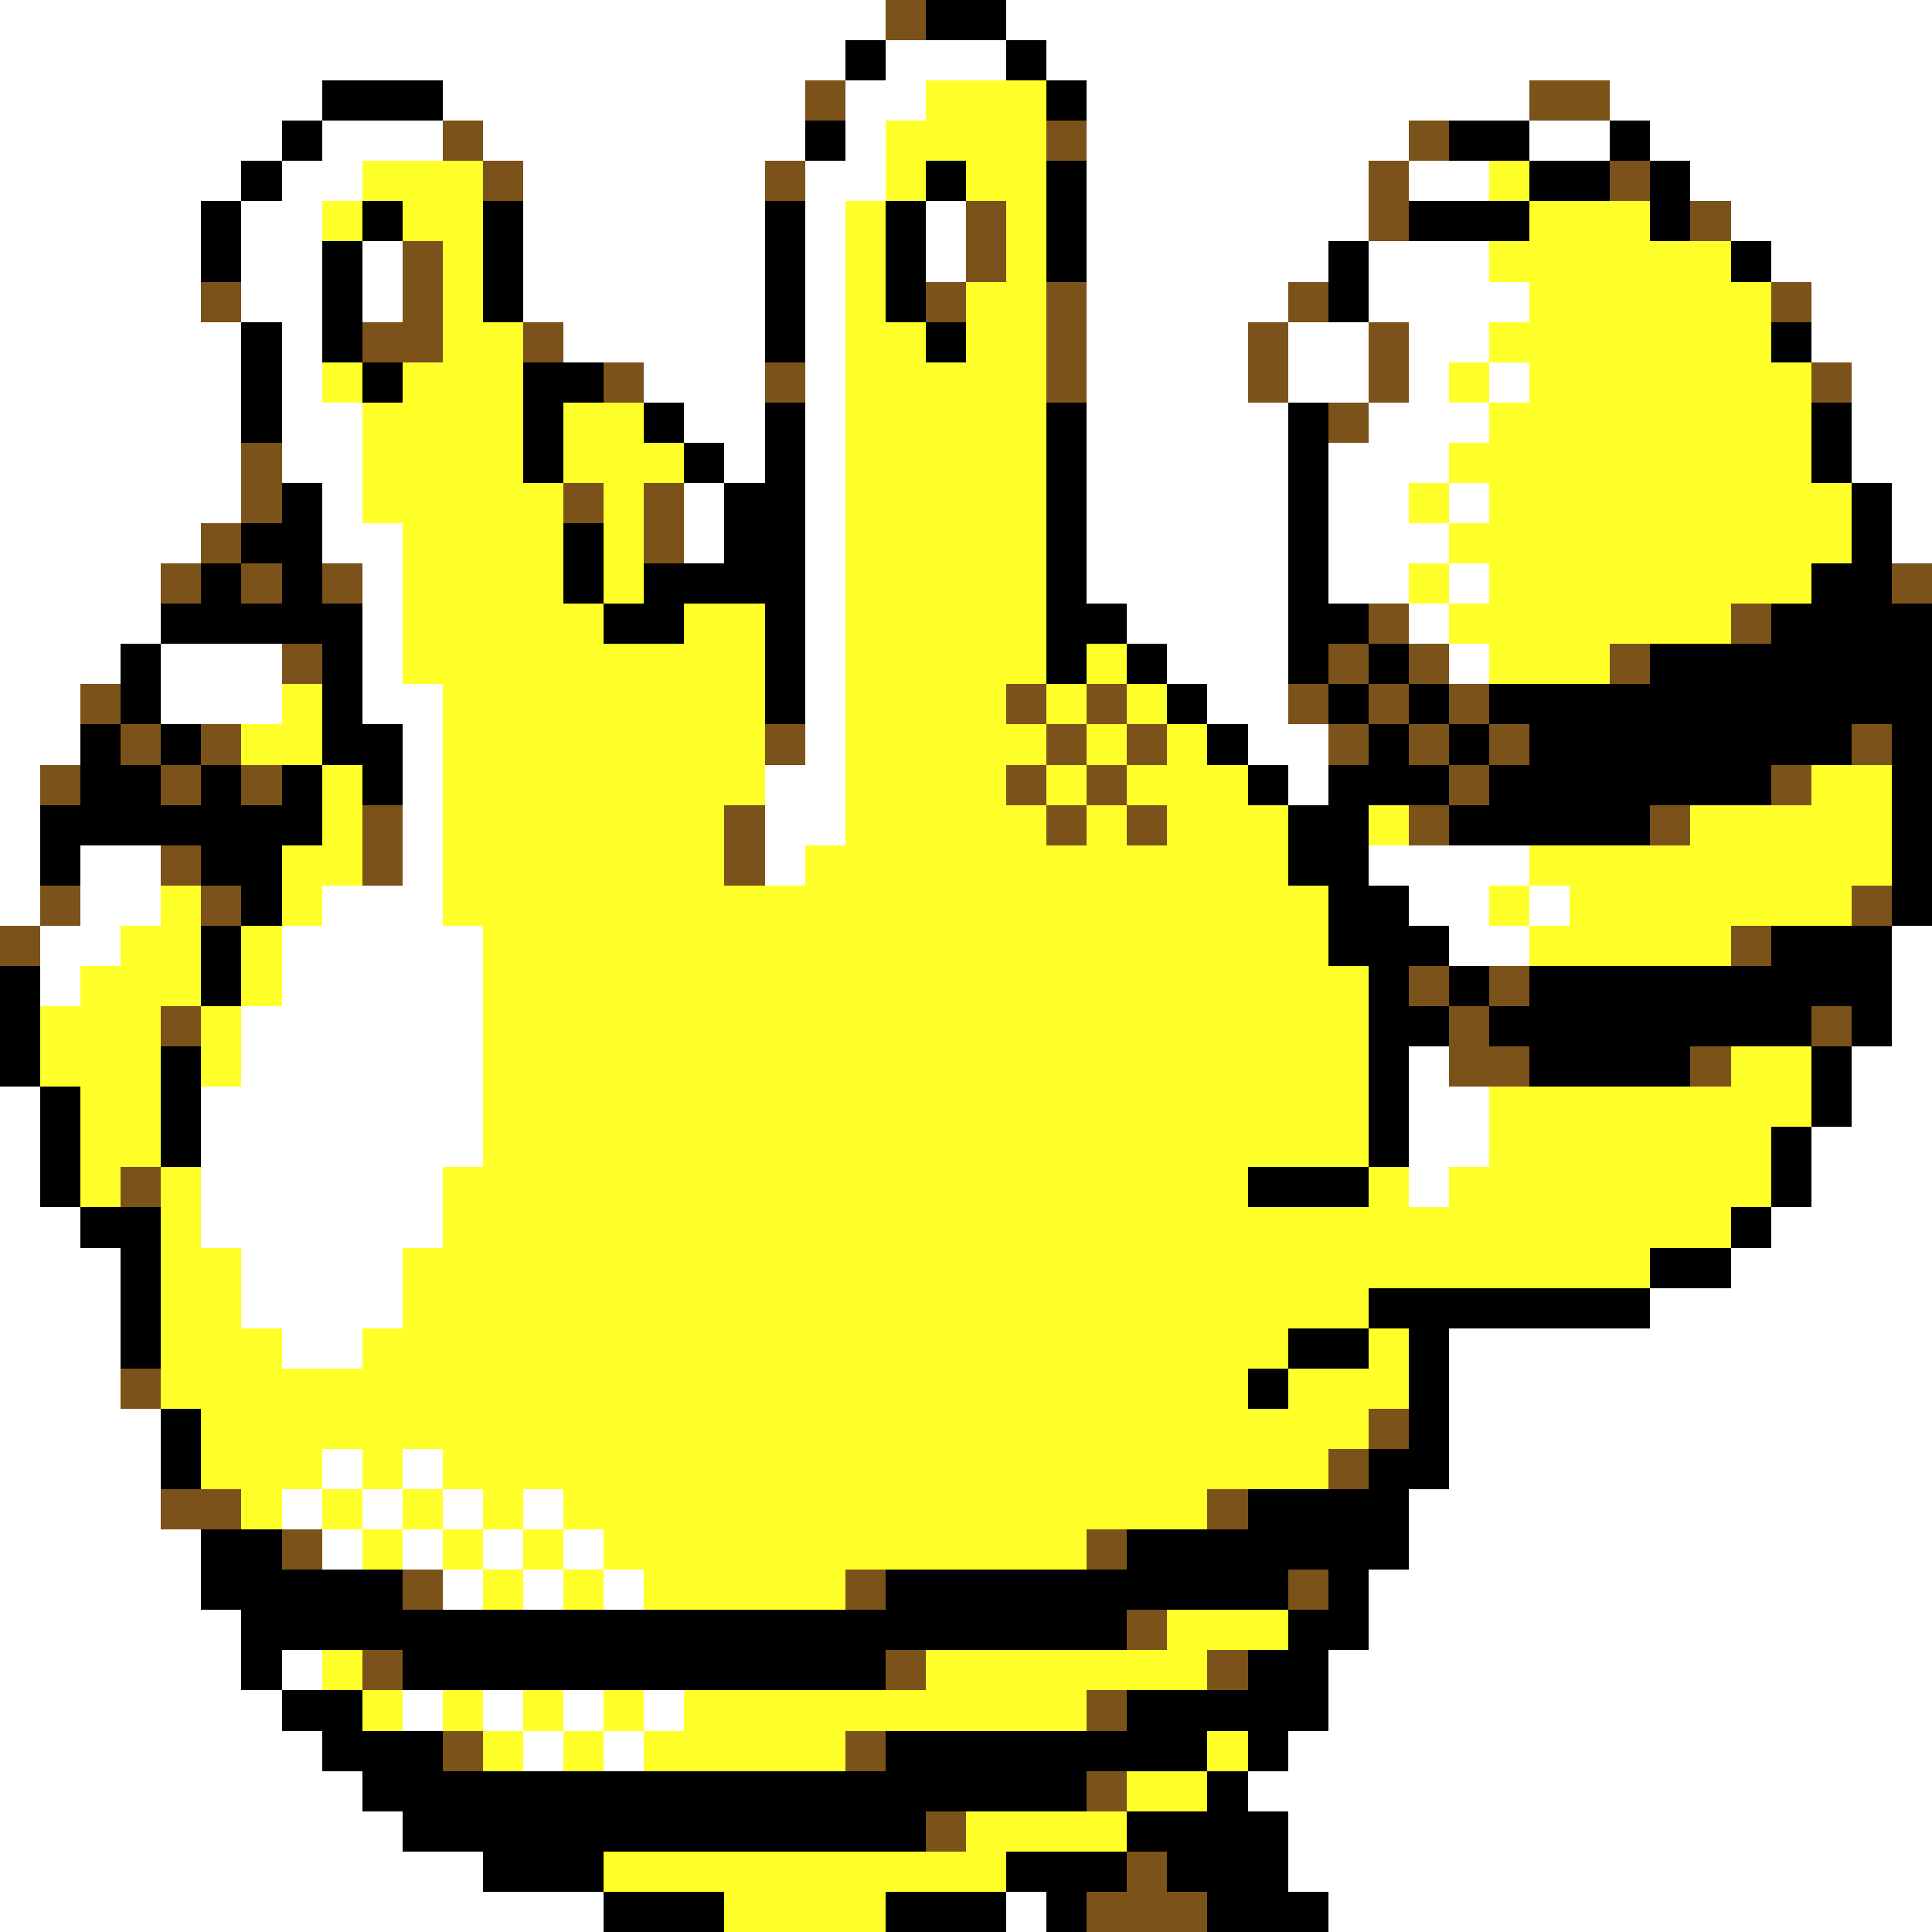 <svg xmlns="http://www.w3.org/2000/svg" viewBox="0 -0.5 48 48" shape-rendering="crispEdges">
<rect x="0" y="-0.5" width="48" height="48" fill="#808080" stroke="none"/>
<path stroke="#ffffff" d="M0 0h22M25 0h23M0 1h21M22 1h3M26 1h22M0 2h8M11 2h9M21 2h2M27 2h11M40 2h8M0 3h7M8 3h3M12 3h8M21 3h1M27 3h8M38 3h2M41 3h7M0 4h6M7 4h2M13 4h6M20 4h2M27 4h7M35 4h2M42 4h6M0 5h5M6 5h2M13 5h6M20 5h1M23 5h1M27 5h7M43 5h5M0 6h5M6 6h2M9 6h1M13 6h6M20 6h1M23 6h1M27 6h6M34 6h3M44 6h4M0 7h5M6 7h2M9 7h1M13 7h6M20 7h1M27 7h5M34 7h4M45 7h3M0 8h6M7 8h1M14 8h5M20 8h1M27 8h4M32 8h2M35 8h2M45 8h3M0 9h6M7 9h1M16 9h3M20 9h1M27 9h4M32 9h2M35 9h1M37 9h1M46 9h2M0 10h6M7 10h2M17 10h2M20 10h1M27 10h5M34 10h3M46 10h2M0 11h6M7 11h2M18 11h1M20 11h1M27 11h5M33 11h3M46 11h2M0 12h6M8 12h1M17 12h1M20 12h1M27 12h5M33 12h2M36 12h1M47 12h1M0 13h5M8 13h2M17 13h1M20 13h1M27 13h5M33 13h3M47 13h1M0 14h4M9 14h1M20 14h1M27 14h5M33 14h2M36 14h1M0 15h4M9 15h1M20 15h1M28 15h4M35 15h1M0 16h3M4 16h3M9 16h1M20 16h1M29 16h3M36 16h1M0 17h2M4 17h3M9 17h2M20 17h1M30 17h2M0 18h2M10 18h1M20 18h1M31 18h2M0 19h1M10 19h1M19 19h2M32 19h1M0 20h1M10 20h1M19 20h2M0 21h1M2 21h2M10 21h1M19 21h1M34 21h4M0 22h1M2 22h2M8 22h3M35 22h2M38 22h1M1 23h2M7 23h5M36 23h2M47 23h1M1 24h1M7 24h5M47 24h1M6 25h6M47 25h1M6 26h6M35 26h1M46 26h2M0 27h1M5 27h7M35 27h2M46 27h2M0 28h1M5 28h7M35 28h2M45 28h3M0 29h1M5 29h6M35 29h1M45 29h3M0 30h2M5 30h6M44 30h4M0 31h3M6 31h4M43 31h5M0 32h3M6 32h4M41 32h7M0 33h3M7 33h2M36 33h12M0 34h3M36 34h12M0 35h4M36 35h12M0 36h4M8 36h1M10 36h1M36 36h12M0 37h4M7 37h1M9 37h1M11 37h1M13 37h1M35 37h13M0 38h5M8 38h1M10 38h1M12 38h1M14 38h1M35 38h13M0 39h5M11 39h1M13 39h1M15 39h1M34 39h14M0 40h6M34 40h14M0 41h6M7 41h1M33 41h15M0 42h7M10 42h1M12 42h1M14 42h1M16 42h1M33 42h15M0 43h8M13 43h1M15 43h1M32 43h16M0 44h9M31 44h17M0 45h10M32 45h16M0 46h12M32 46h16M0 47h15M25 47h1M33 47h15" />
<path stroke="#7b5219" d="M22 0h1M20 2h1M38 2h2M11 3h1M26 3h1M35 3h1M12 4h1M19 4h1M34 4h1M40 4h1M24 5h1M34 5h1M42 5h1M10 6h1M24 6h1M5 7h1M10 7h1M23 7h1M26 7h1M32 7h1M44 7h1M9 8h2M13 8h1M26 8h1M31 8h1M34 8h1M15 9h1M19 9h1M26 9h1M31 9h1M34 9h1M45 9h1M33 10h1M6 11h1M6 12h1M14 12h1M16 12h1M5 13h1M16 13h1M4 14h1M6 14h1M8 14h1M47 14h1M34 15h1M43 15h1M7 16h1M33 16h1M35 16h1M40 16h1M2 17h1M25 17h1M27 17h1M32 17h1M34 17h1M36 17h1M3 18h1M5 18h1M19 18h1M26 18h1M28 18h1M33 18h1M35 18h1M37 18h1M46 18h1M1 19h1M4 19h1M6 19h1M25 19h1M27 19h1M36 19h1M44 19h1M9 20h1M18 20h1M26 20h1M28 20h1M35 20h1M41 20h1M4 21h1M9 21h1M18 21h1M1 22h1M5 22h1M46 22h1M0 23h1M43 23h1M35 24h1M37 24h1M4 25h1M36 25h1M45 25h1M36 26h2M42 26h1M3 29h1M3 34h1M34 35h1M33 36h1M4 37h2M30 37h1M7 38h1M27 38h1M10 39h1M21 39h1M32 39h1M28 40h1M9 41h1M22 41h1M30 41h1M27 42h1M11 43h1M21 43h1M27 44h1M23 45h1M28 46h1M27 47h3" />
<path stroke="#000000" d="M23 0h2M21 1h1M25 1h1M8 2h3M26 2h1M7 3h1M20 3h1M36 3h2M40 3h1M6 4h1M23 4h1M26 4h1M38 4h2M41 4h1M5 5h1M9 5h1M12 5h1M19 5h1M22 5h1M26 5h1M35 5h3M41 5h1M5 6h1M8 6h1M12 6h1M19 6h1M22 6h1M26 6h1M33 6h1M43 6h1M8 7h1M12 7h1M19 7h1M22 7h1M33 7h1M6 8h1M8 8h1M19 8h1M23 8h1M44 8h1M6 9h1M9 9h1M13 9h2M6 10h1M13 10h1M16 10h1M19 10h1M26 10h1M32 10h1M45 10h1M13 11h1M17 11h1M19 11h1M26 11h1M32 11h1M45 11h1M7 12h1M18 12h2M26 12h1M32 12h1M46 12h1M6 13h2M14 13h1M18 13h2M26 13h1M32 13h1M46 13h1M5 14h1M7 14h1M14 14h1M16 14h4M26 14h1M32 14h1M45 14h2M4 15h5M15 15h2M19 15h1M26 15h2M32 15h2M44 15h4M3 16h1M8 16h1M19 16h1M26 16h1M28 16h1M32 16h1M34 16h1M41 16h7M3 17h1M8 17h1M19 17h1M29 17h1M33 17h1M35 17h1M37 17h11M2 18h1M4 18h1M8 18h2M30 18h1M34 18h1M36 18h1M38 18h8M47 18h1M2 19h2M5 19h1M7 19h1M9 19h1M31 19h1M33 19h3M37 19h7M47 19h1M1 20h7M32 20h2M36 20h5M47 20h1M1 21h1M5 21h2M32 21h2M47 21h1M6 22h1M33 22h2M47 22h1M5 23h1M33 23h3M44 23h3M0 24h1M5 24h1M34 24h1M36 24h1M38 24h9M0 25h1M34 25h2M37 25h8M46 25h1M0 26h1M4 26h1M34 26h1M38 26h4M45 26h1M1 27h1M4 27h1M34 27h1M45 27h1M1 28h1M4 28h1M34 28h1M44 28h1M1 29h1M31 29h3M44 29h1M2 30h2M43 30h1M3 31h1M41 31h2M3 32h1M34 32h7M3 33h1M32 33h2M35 33h1M31 34h1M35 34h1M4 35h1M35 35h1M4 36h1M34 36h2M31 37h4M5 38h2M28 38h7M5 39h5M22 39h10M33 39h1M6 40h22M32 40h2M6 41h1M10 41h12M31 41h2M7 42h2M28 42h5M8 43h3M22 43h8M31 43h1M9 44h18M30 44h1M10 45h13M28 45h4M12 46h3M25 46h3M29 46h3M15 47h3M22 47h3M26 47h1M30 47h3" />
<path stroke="#ffff29" d="M23 2h3M22 3h4M9 4h3M22 4h1M24 4h2M37 4h1M8 5h1M10 5h2M21 5h1M25 5h1M38 5h3M11 6h1M21 6h1M25 6h1M37 6h6M11 7h1M21 7h1M24 7h2M38 7h6M11 8h2M21 8h2M24 8h2M37 8h7M8 9h1M10 9h3M21 9h5M36 9h1M38 9h7M9 10h4M14 10h2M21 10h5M37 10h8M9 11h4M14 11h3M21 11h5M36 11h9M9 12h5M15 12h1M21 12h5M35 12h1M37 12h9M10 13h4M15 13h1M21 13h5M36 13h10M10 14h4M15 14h1M21 14h5M35 14h1M37 14h8M10 15h5M17 15h2M21 15h5M36 15h7M10 16h9M21 16h5M27 16h1M37 16h3M7 17h1M11 17h8M21 17h4M26 17h1M28 17h1M6 18h2M11 18h8M21 18h5M27 18h1M29 18h1M8 19h1M11 19h8M21 19h4M26 19h1M28 19h3M45 19h2M8 20h1M11 20h7M21 20h5M27 20h1M29 20h3M34 20h1M42 20h5M7 21h2M11 21h7M20 21h12M38 21h9M4 22h1M7 22h1M11 22h22M37 22h1M39 22h7M3 23h2M6 23h1M12 23h21M38 23h5M2 24h3M6 24h1M12 24h22M1 25h3M5 25h1M12 25h22M1 26h3M5 26h1M12 26h22M43 26h2M2 27h2M12 27h22M37 27h8M2 28h2M12 28h22M37 28h7M2 29h1M4 29h1M11 29h20M34 29h1M36 29h8M4 30h1M11 30h32M4 31h2M10 31h31M4 32h2M10 32h24M4 33h3M9 33h23M34 33h1M4 34h27M32 34h3M5 35h29M5 36h3M9 36h1M11 36h22M6 37h1M8 37h1M10 37h1M12 37h1M14 37h16M9 38h1M11 38h1M13 38h1M15 38h12M12 39h1M14 39h1M16 39h5M29 40h3M8 41h1M23 41h7M9 42h1M11 42h1M13 42h1M15 42h1M17 42h10M12 43h1M14 43h1M16 43h5M30 43h1M28 44h2M24 45h4M15 46h10M18 47h4" />
</svg>